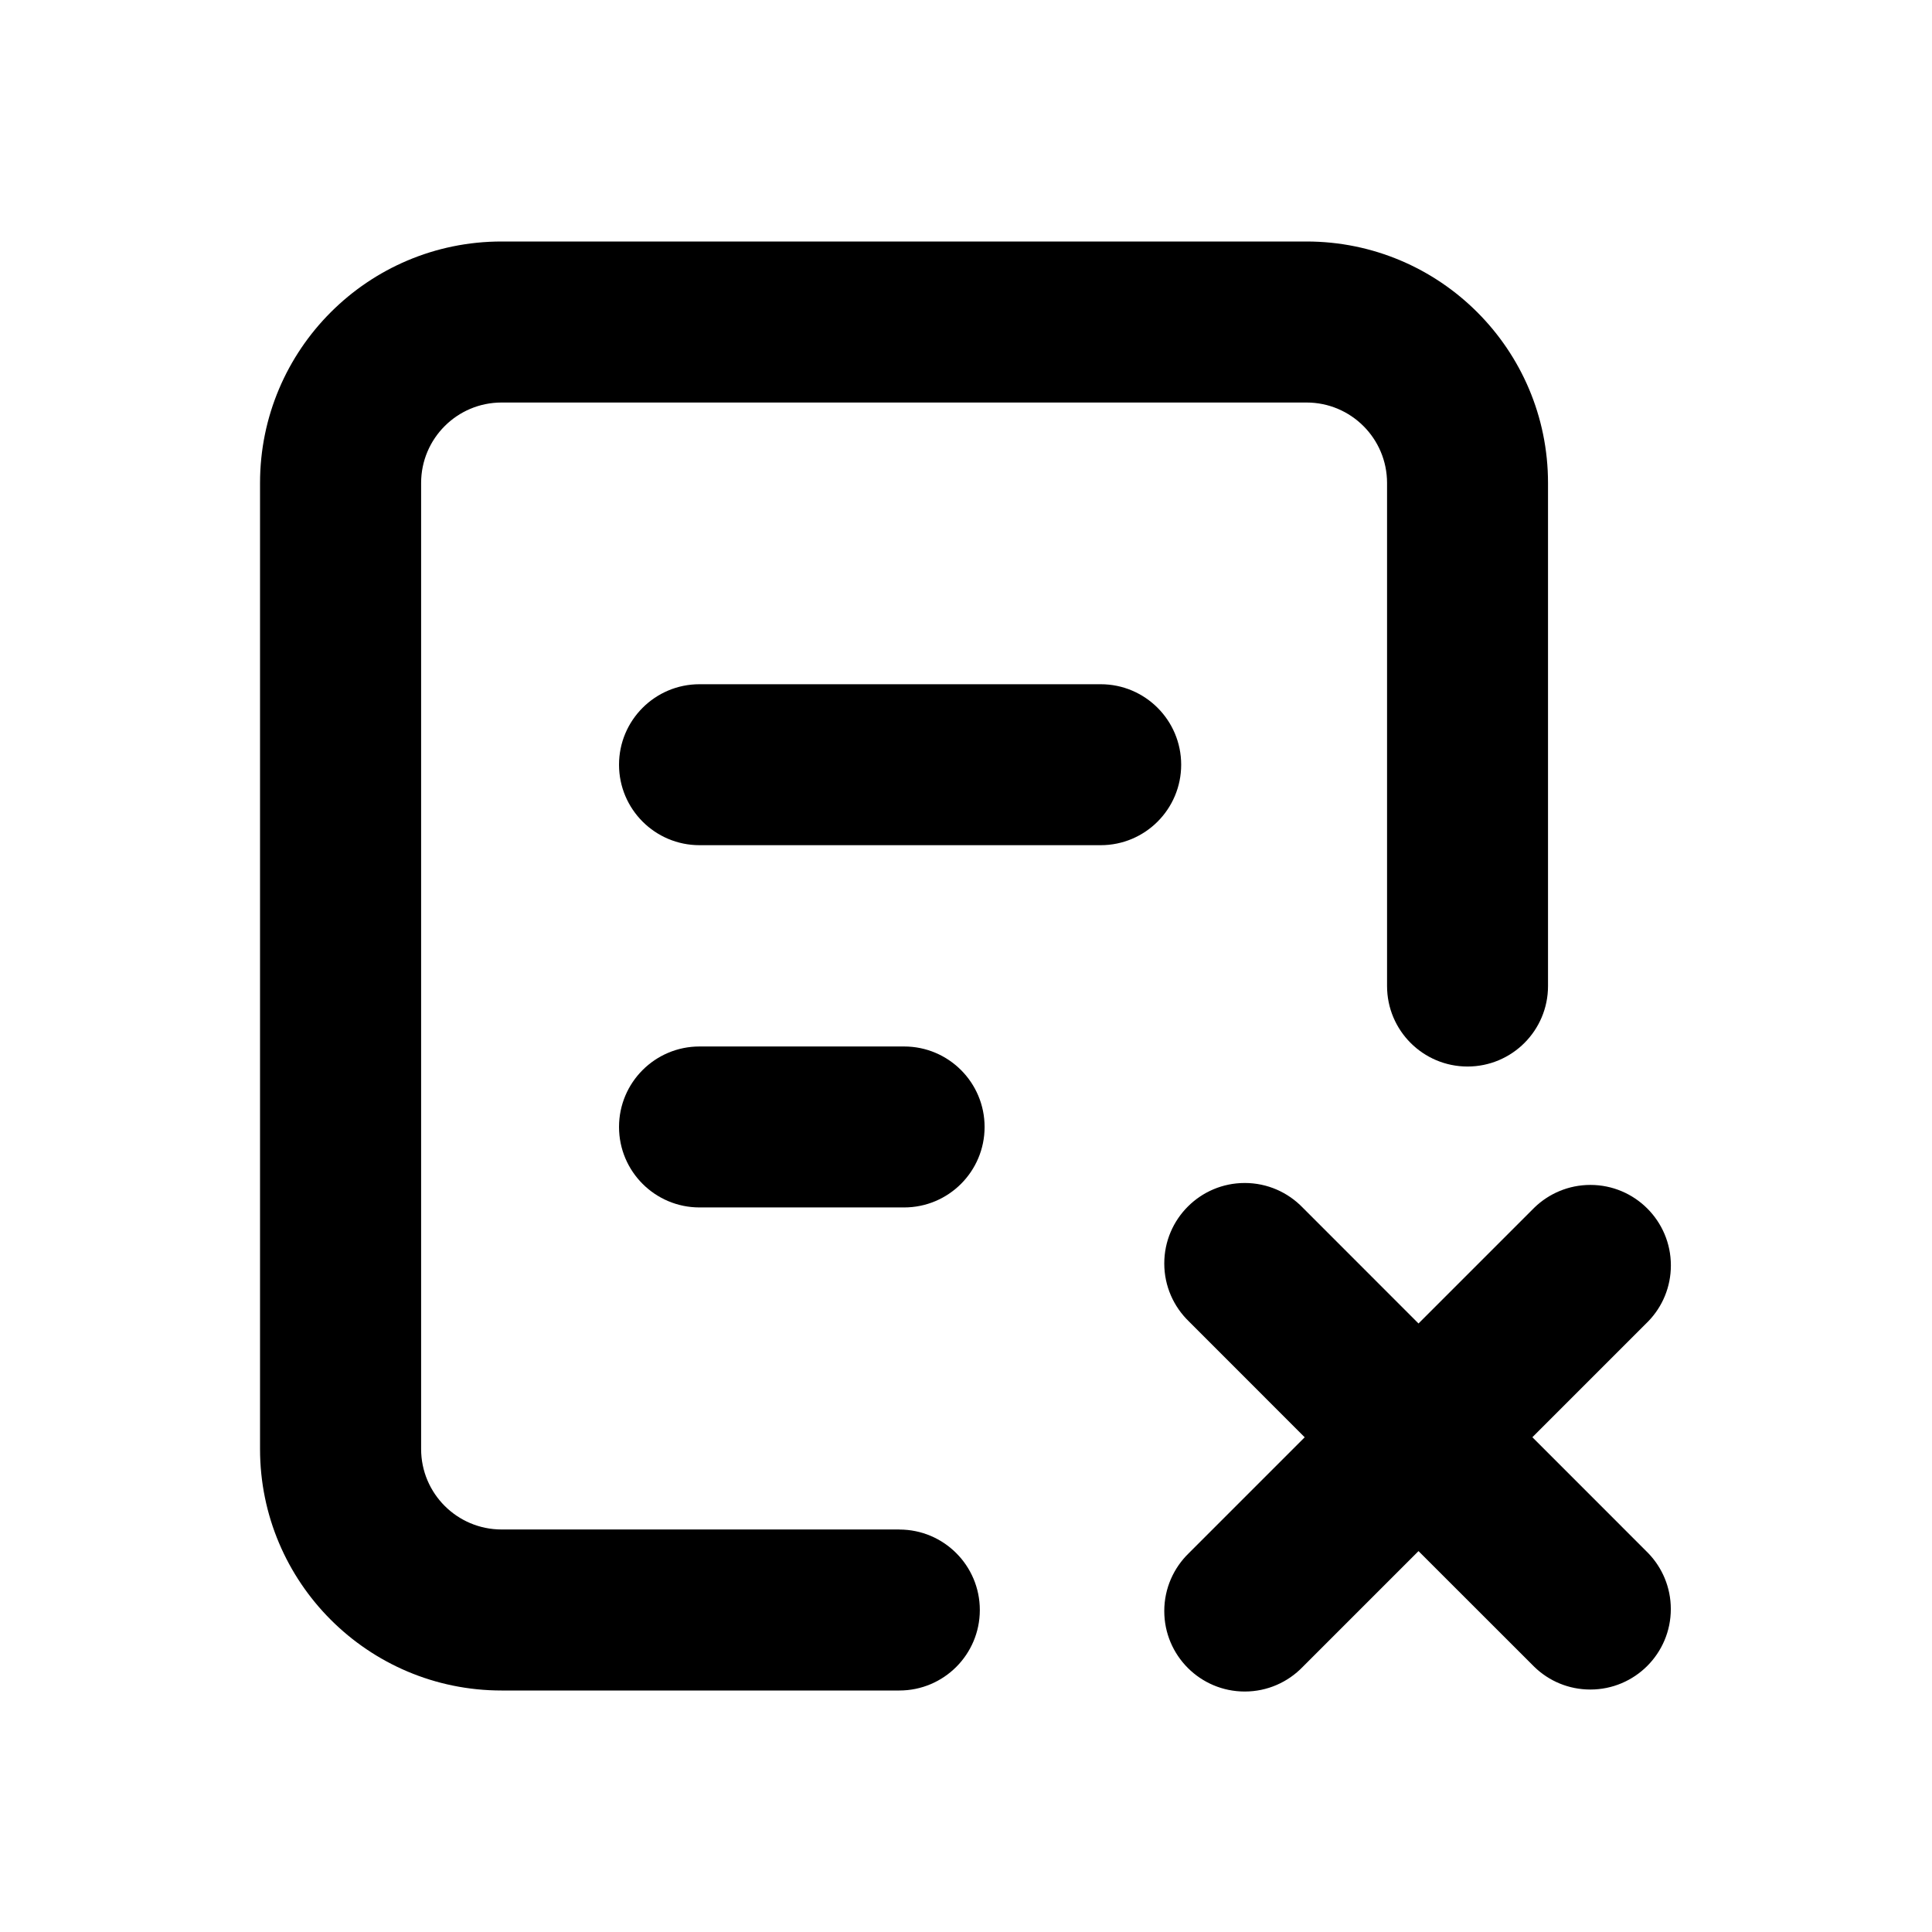 <!-- Generated by IcoMoon.io -->
<svg version="1.1" xmlns="http://www.w3.org/2000/svg" width="32" height="32" viewBox="0 0 32 32">
<title>ignoreAll</title>
<path d="M14.897 25.333h-6.589c-0.736 0-1.333-0.597-1.333-1.333v0-16c0-0.736 0.597-1.333 1.333-1.333v0h13.333c0.736 0 1.333 0.597 1.333 1.333v0 8.332c0 0.736 0.597 1.333 1.333 1.333s1.333-0.597 1.333-1.333v0-8.332c0-2.209-1.791-4-4-4v0h-13.333c-2.209 0-4 1.791-4 4v0 16c0 2.209 1.791 4 4 4v0h6.589c0.736 0 1.333-0.597 1.333-1.333s-0.597-1.333-1.333-1.333v0z"></path>
<path d="M18.231 11.333h-6.645c-0.736 0-1.333 0.597-1.333 1.333s0.597 1.333 1.333 1.333v0h6.645c0.736 0 1.333-0.597 1.333-1.333s-0.597-1.333-1.333-1.333v0z"></path>
<path d="M25.381 23.805l1.92-1.92c0.232-0.24 0.374-0.566 0.374-0.926 0-0.736-0.597-1.333-1.333-1.333-0.36 0-0.687 0.143-0.927 0.375l-1.92 1.92-1.919-1.92c-0.243-0.251-0.583-0.407-0.959-0.407-0.736 0-1.333 0.597-1.333 1.333 0 0.376 0.156 0.716 0.407 0.959l1.919 1.92-1.919 1.919c-0.251 0.243-0.407 0.583-0.407 0.959 0 0.736 0.597 1.333 1.333 1.333 0.376 0 0.716-0.156 0.959-0.407l1.919-1.919 1.92 1.919c0.24 0.232 0.566 0.374 0.926 0.374 0.736 0 1.333-0.597 1.333-1.333 0-0.36-0.143-0.687-0.375-0.927l0 0z"></path>
<path d="M14.975 17.333h-3.389c-0.736 0-1.333 0.597-1.333 1.333s0.597 1.333 1.333 1.333v0h3.389c0.736 0 1.333-0.597 1.333-1.333s-0.597-1.333-1.333-1.333v0z"></path>
</svg>
